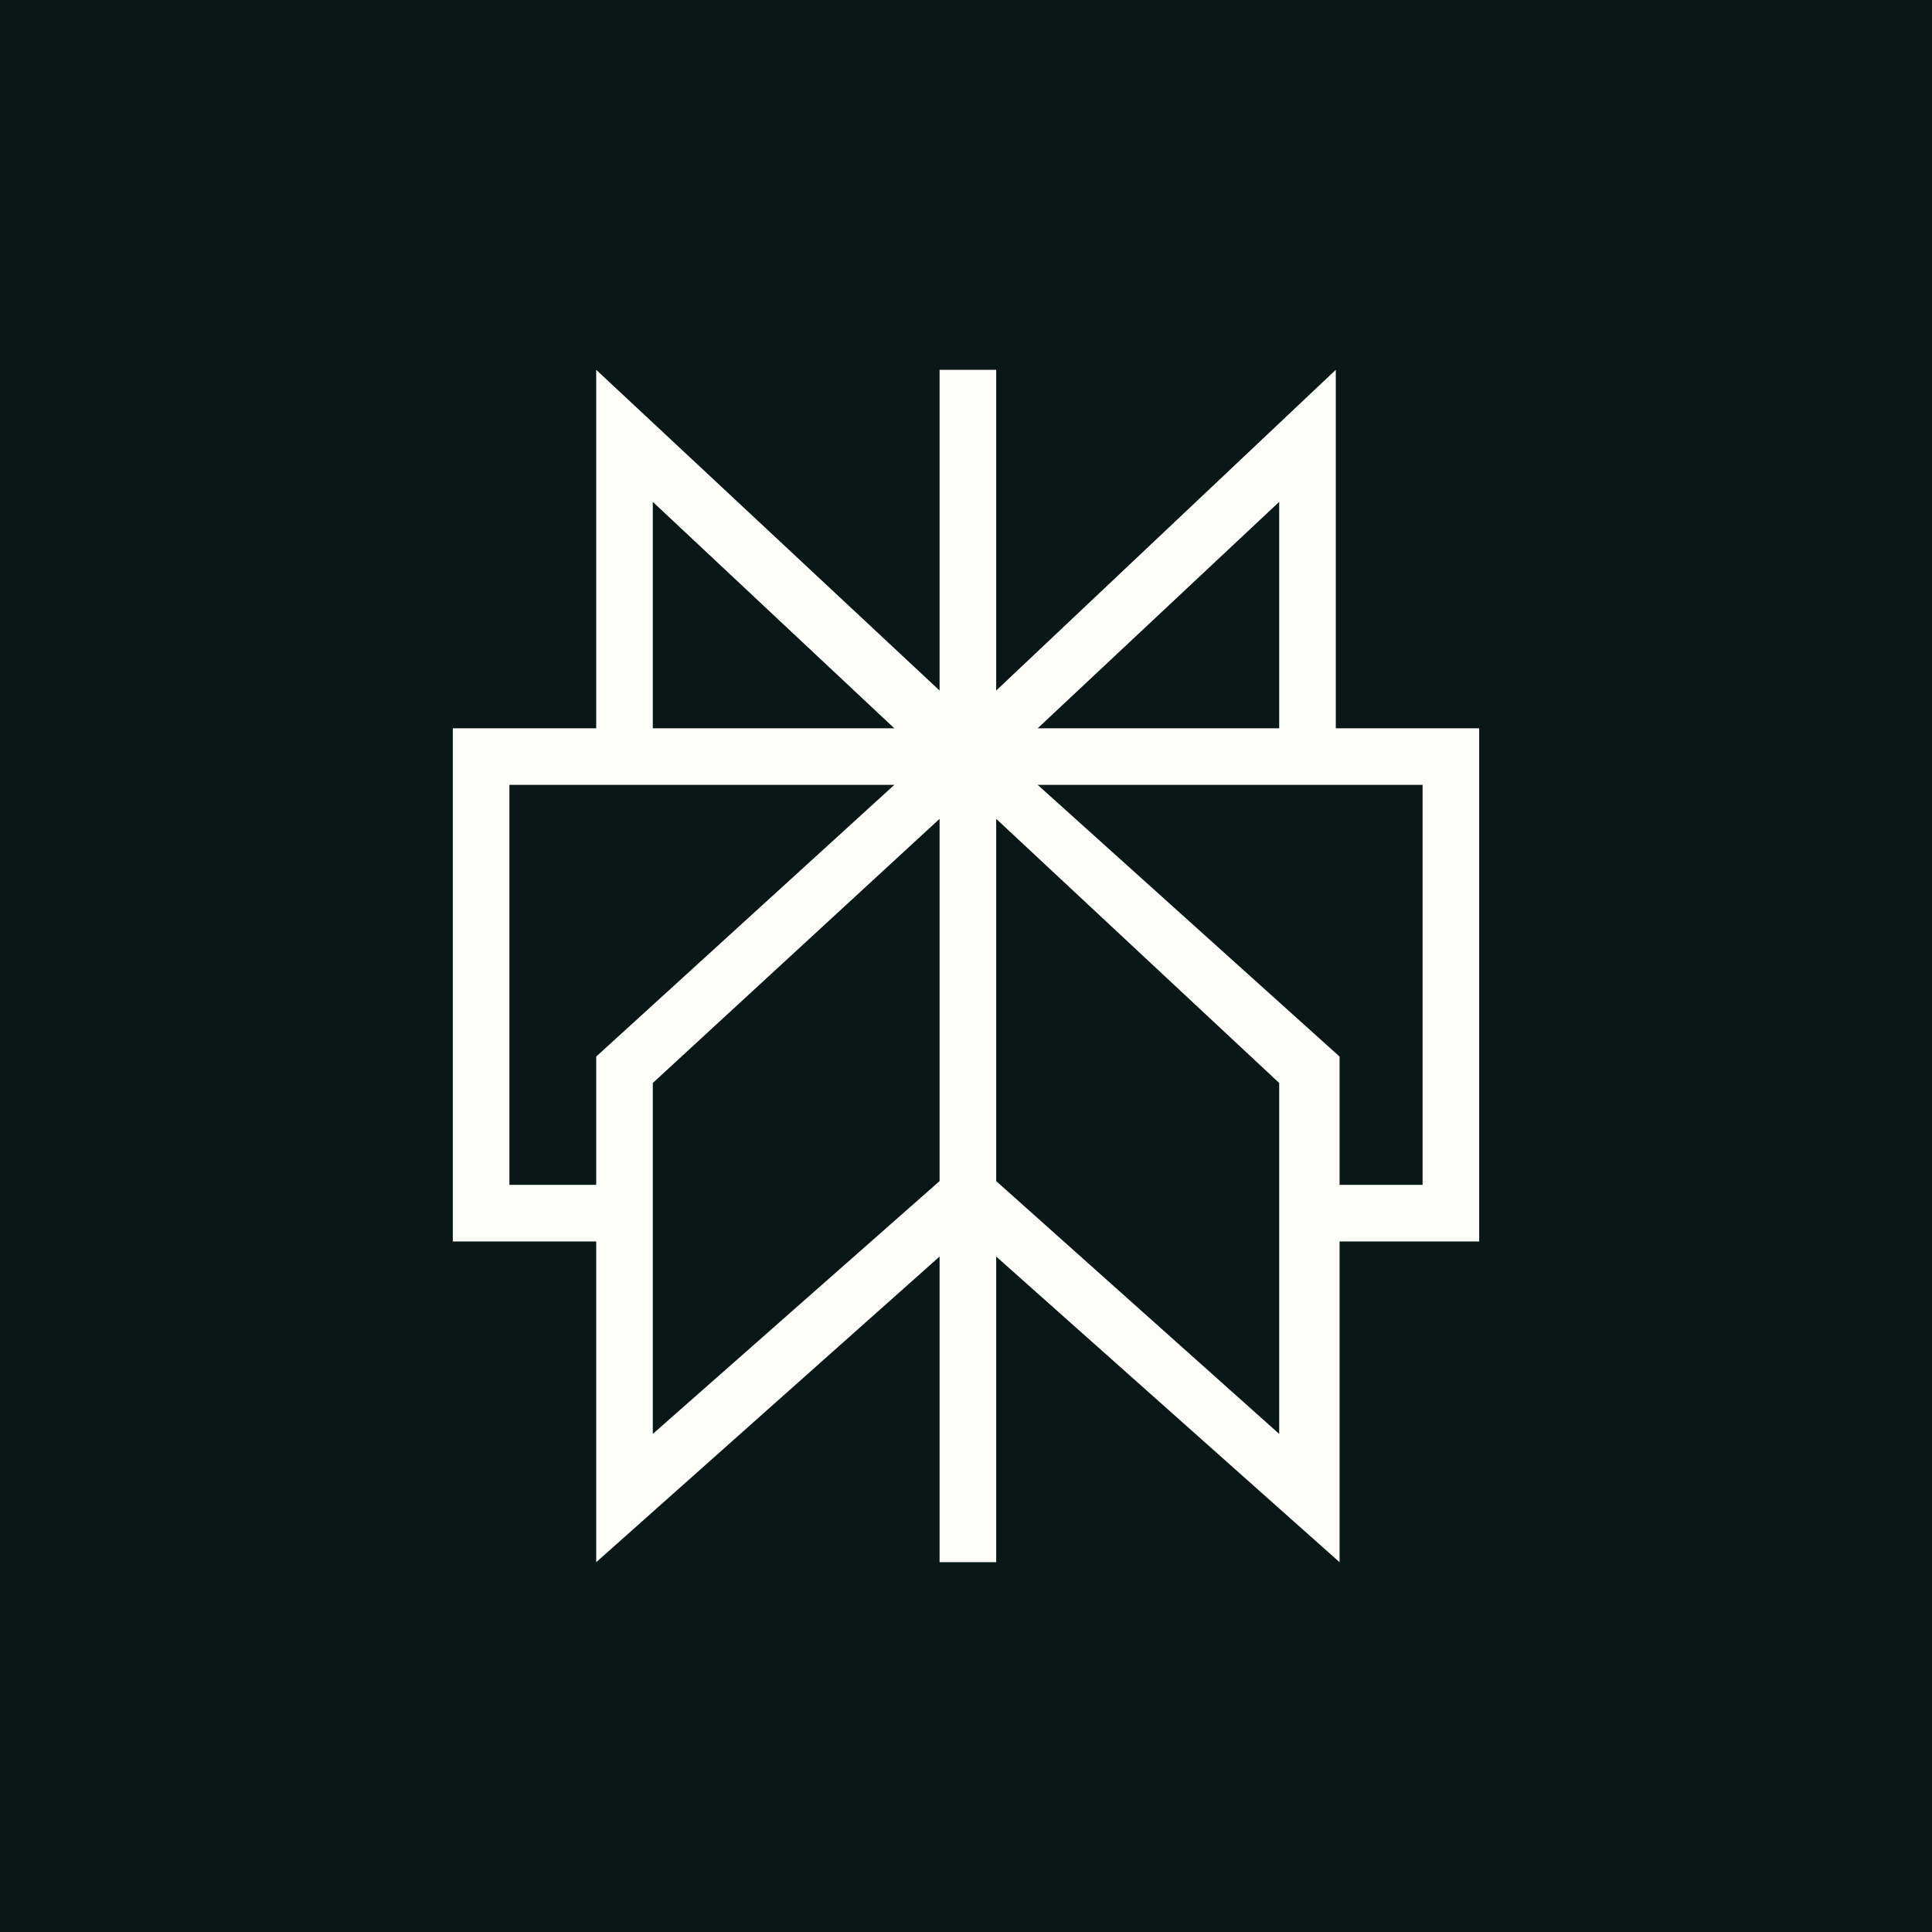 <svg xmlns="http://www.w3.org/2000/svg"
aria-label="Perplexity" role="img"
viewBox="0 0 512 512"><path
d="M0 0h512v512H0z"
fill="#091717" /><path fill="#fcfcf9" d="M392 193h-38v-95l-90 85v-85h-15v85l-91-85v95h-38v136h38v85l91-81v81h15v-81l91 81v-85h37V193Zm-53-60v60h-64l64-60Zm-166 0 64 60h-64v-60Zm-38 181V208h102l-79 72v34h-23Zm38-27 76-70v96l-76 67v-93Zm166 93-75-67v-96l75 70v93Zm38-66h-22v-34l-80-72h102v106Z"/></svg>